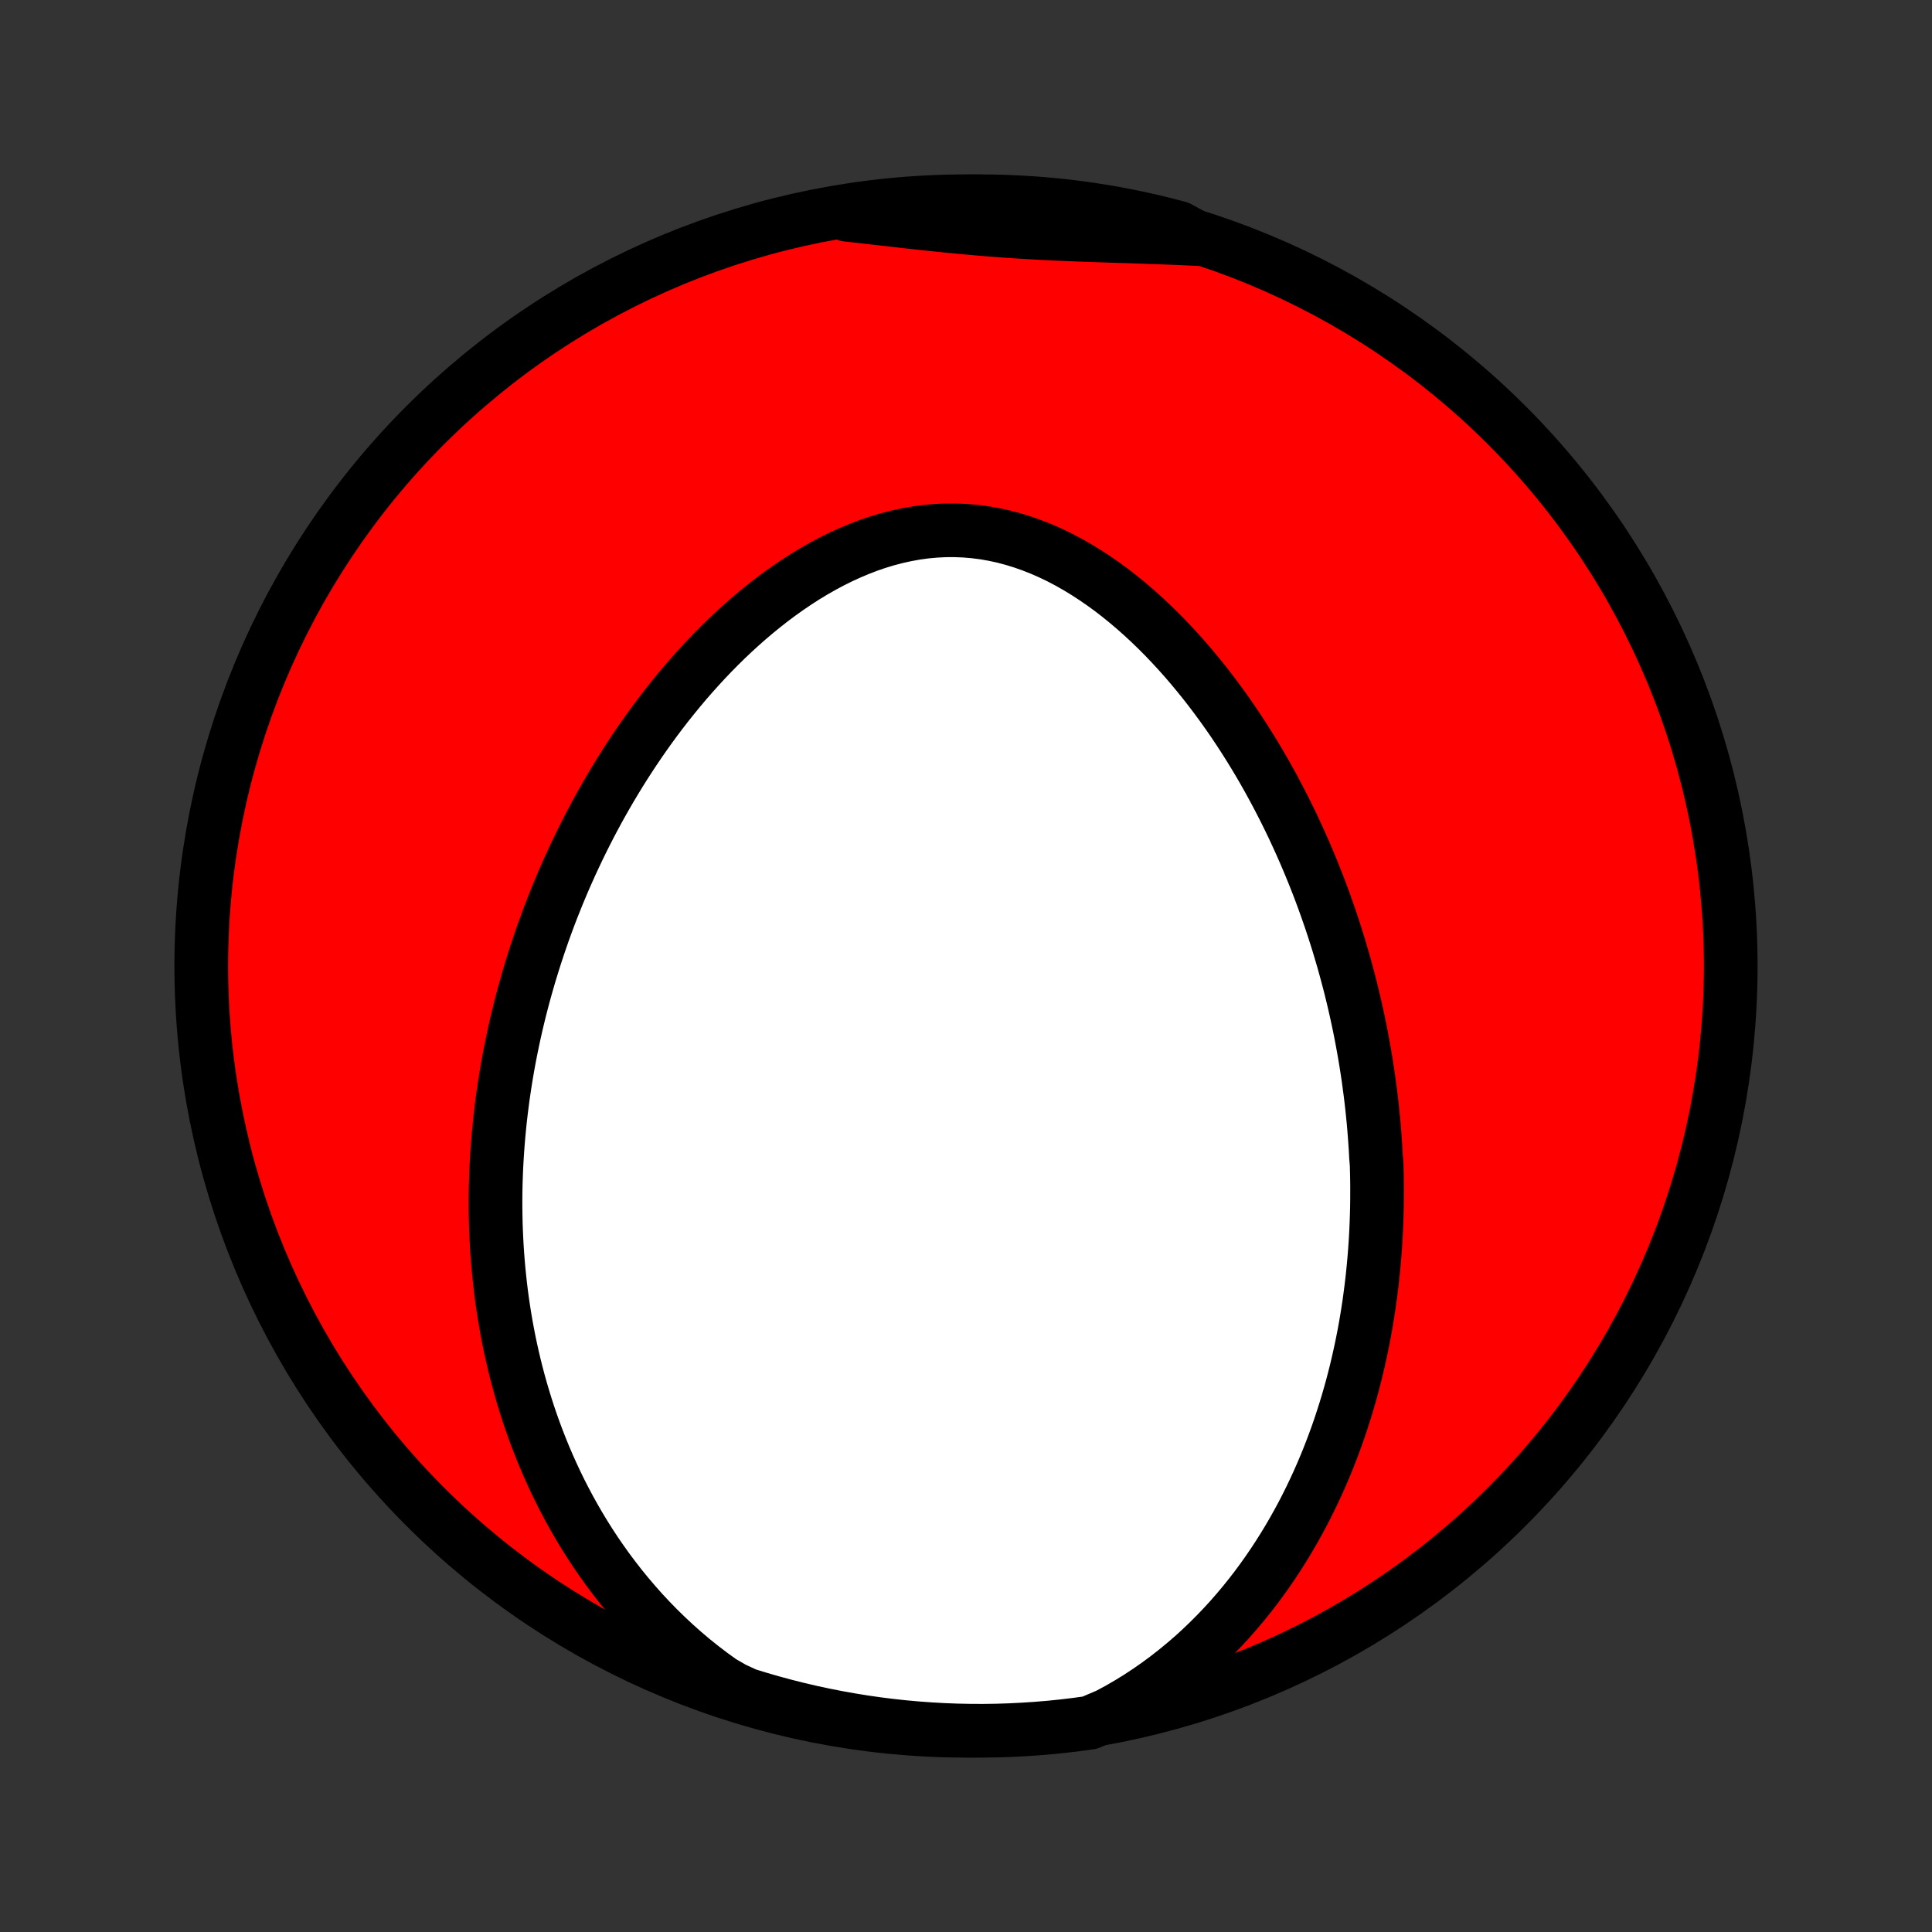 <?xml version="1.0" encoding="utf-8" standalone="no"?>
<!DOCTYPE svg PUBLIC "-//W3C//DTD SVG 1.1//EN"
  "http://www.w3.org/Graphics/SVG/1.1/DTD/svg11.dtd">
<!-- Created with matplotlib (http://matplotlib.org/) -->
<svg height="72pt" version="1.1" viewBox="0 0 72 72" width="72pt" xmlns="http://www.w3.org/2000/svg" xmlns:xlink="http://www.w3.org/1999/xlink">
 <rect x="0" y="0" width="72" height="72" fill="#333333" stroke="none"/>
 <defs>
  <style type="text/css">
*{stroke-linecap:butt;stroke-linejoin:round;}
  </style>
 </defs>
 <g id="figure_1">
  <g id="patch_1">
   <path d="
M0 72
L72 72
L72 0
L0 0
z
" style="fill:none;"/>
  </g>
  <g id="axes_1">
   <g id="PatchCollection_1">
    <defs>
     <path d="
M36 -7.5
C43.558 -7.5 50.808 -10.503 56.153 -15.848
C61.497 -21.192 64.5 -28.442 64.5 -36
C64.5 -43.558 61.497 -50.808 56.153 -56.153
C50.808 -61.497 43.558 -64.5 36 -64.5
C28.442 -64.5 21.192 -61.497 15.848 -56.153
C10.503 -50.808 7.5 -43.558 7.5 -36
C7.5 -28.442 10.503 -21.192 15.848 -15.848
C21.192 -10.503 28.442 -7.5 36 -7.5
z
" id="C0_0_a811fe30f3"/>
     <path d="
M41.291 -8.089
L41.682 -8.299
L42.062 -8.519
L42.433 -8.748
L42.793 -8.985
L43.143 -9.229
L43.483 -9.48
L43.813 -9.738
L44.133 -10.001
L44.444 -10.269
L44.744 -10.542
L45.035 -10.82
L45.316 -11.101
L45.589 -11.386
L45.852 -11.673
L46.106 -11.964
L46.351 -12.256
L46.588 -12.551
L46.817 -12.848
L47.037 -13.146
L47.249 -13.445
L47.454 -13.745
L47.651 -14.046
L47.841 -14.347
L48.024 -14.649
L48.2 -14.951
L48.369 -15.253
L48.532 -15.555
L48.688 -15.857
L48.838 -16.158
L48.982 -16.459
L49.12 -16.759
L49.253 -17.059
L49.38 -17.358
L49.502 -17.657
L49.618 -17.954
L49.73 -18.251
L49.837 -18.547
L49.939 -18.842
L50.036 -19.136
L50.129 -19.429
L50.218 -19.721
L50.302 -20.012
L50.383 -20.302
L50.459 -20.591
L50.532 -20.879
L50.6 -21.166
L50.665 -21.452
L50.727 -21.737
L50.785 -22.021
L50.84 -22.304
L50.891 -22.586
L50.939 -22.867
L50.984 -23.148
L51.026 -23.427
L51.064 -23.706
L51.1 -23.983
L51.133 -24.26
L51.163 -24.536
L51.19 -24.812
L51.215 -25.087
L51.237 -25.361
L51.256 -25.634
L51.273 -25.907
L51.287 -26.18
L51.298 -26.452
L51.307 -26.723
L51.314 -26.994
L51.318 -27.265
L51.319 -27.535
L51.319 -27.805
L51.316 -28.075
L51.31 -28.345
L51.303 -28.614
L51.28 -28.884
L51.266 -29.153
L51.248 -29.422
L51.229 -29.691
L51.208 -29.96
L51.184 -30.23
L51.157 -30.499
L51.129 -30.769
L51.098 -31.039
L51.065 -31.309
L51.029 -31.579
L50.992 -31.85
L50.951 -32.122
L50.909 -32.393
L50.864 -32.665
L50.816 -32.938
L50.766 -33.211
L50.714 -33.485
L50.659 -33.759
L50.601 -34.034
L50.541 -34.31
L50.478 -34.586
L50.413 -34.863
L50.345 -35.141
L50.274 -35.42
L50.2 -35.699
L50.123 -35.98
L50.044 -36.261
L49.961 -36.543
L49.876 -36.827
L49.787 -37.111
L49.696 -37.396
L49.601 -37.682
L49.502 -37.969
L49.401 -38.257
L49.296 -38.546
L49.188 -38.836
L49.076 -39.127
L48.96 -39.419
L48.841 -39.711
L48.718 -40.005
L48.591 -40.3
L48.46 -40.595
L48.325 -40.892
L48.187 -41.189
L48.043 -41.487
L47.896 -41.785
L47.744 -42.084
L47.588 -42.384
L47.427 -42.684
L47.262 -42.984
L47.092 -43.285
L46.917 -43.586
L46.737 -43.886
L46.552 -44.187
L46.362 -44.487
L46.167 -44.787
L45.967 -45.086
L45.761 -45.384
L45.55 -45.681
L45.333 -45.977
L45.111 -46.271
L44.884 -46.563
L44.65 -46.853
L44.411 -47.141
L44.167 -47.426
L43.916 -47.707
L43.66 -47.985
L43.398 -48.26
L43.13 -48.529
L42.856 -48.794
L42.576 -49.054
L42.291 -49.307
L42 -49.554
L41.703 -49.795
L41.401 -50.028
L41.093 -50.252
L40.779 -50.468
L40.461 -50.675
L40.138 -50.871
L39.809 -51.057
L39.476 -51.232
L39.139 -51.394
L38.797 -51.544
L38.451 -51.68
L38.102 -51.803
L37.75 -51.911
L37.395 -52.005
L37.037 -52.083
L36.677 -52.146
L36.316 -52.192
L35.953 -52.223
L35.59 -52.237
L35.226 -52.236
L34.863 -52.218
L34.5 -52.185
L34.138 -52.136
L33.777 -52.071
L33.418 -51.992
L33.061 -51.899
L32.707 -51.792
L32.356 -51.672
L32.008 -51.538
L31.664 -51.393
L31.323 -51.237
L30.987 -51.07
L30.655 -50.892
L30.327 -50.705
L30.004 -50.51
L29.686 -50.305
L29.373 -50.093
L29.065 -49.874
L28.762 -49.648
L28.465 -49.416
L28.173 -49.178
L27.886 -48.935
L27.605 -48.687
L27.329 -48.435
L27.059 -48.179
L26.794 -47.919
L26.535 -47.656
L26.281 -47.389
L26.033 -47.12
L25.79 -46.849
L25.552 -46.576
L25.32 -46.3
L25.093 -46.023
L24.871 -45.745
L24.654 -45.465
L24.443 -45.185
L24.236 -44.903
L24.035 -44.621
L23.838 -44.338
L23.646 -44.055
L23.459 -43.772
L23.276 -43.488
L23.098 -43.204
L22.924 -42.92
L22.755 -42.637
L22.59 -42.353
L22.429 -42.07
L22.272 -41.787
L22.12 -41.504
L21.971 -41.222
L21.827 -40.94
L21.686 -40.659
L21.549 -40.378
L21.416 -40.097
L21.286 -39.818
L21.16 -39.538
L21.037 -39.26
L20.918 -38.981
L20.802 -38.704
L20.69 -38.426
L20.58 -38.15
L20.474 -37.874
L20.371 -37.598
L20.271 -37.323
L20.175 -37.049
L20.081 -36.775
L19.99 -36.501
L19.902 -36.228
L19.817 -35.955
L19.734 -35.683
L19.655 -35.411
L19.578 -35.139
L19.503 -34.868
L19.432 -34.597
L19.363 -34.326
L19.297 -34.056
L19.233 -33.785
L19.172 -33.515
L19.114 -33.245
L19.058 -32.974
L19.004 -32.704
L18.953 -32.434
L18.905 -32.164
L18.859 -31.893
L18.816 -31.623
L18.775 -31.352
L18.736 -31.081
L18.701 -30.81
L18.667 -30.538
L18.636 -30.266
L18.608 -29.994
L18.582 -29.721
L18.559 -29.448
L18.538 -29.174
L18.52 -28.9
L18.504 -28.625
L18.491 -28.349
L18.481 -28.073
L18.473 -27.796
L18.468 -27.518
L18.466 -27.24
L18.467 -26.96
L18.471 -26.68
L18.477 -26.398
L18.487 -26.116
L18.5 -25.832
L18.515 -25.548
L18.534 -25.262
L18.556 -24.976
L18.581 -24.688
L18.61 -24.399
L18.642 -24.108
L18.677 -23.817
L18.716 -23.524
L18.759 -23.23
L18.806 -22.934
L18.856 -22.637
L18.911 -22.339
L18.969 -22.039
L19.032 -21.738
L19.099 -21.436
L19.171 -21.132
L19.247 -20.826
L19.328 -20.52
L19.414 -20.212
L19.505 -19.902
L19.601 -19.591
L19.702 -19.279
L19.809 -18.965
L19.921 -18.651
L20.04 -18.335
L20.164 -18.018
L20.294 -17.7
L20.431 -17.381
L20.575 -17.061
L20.725 -16.74
L20.882 -16.418
L21.047 -16.096
L21.218 -15.773
L21.398 -15.45
L21.585 -15.127
L21.78 -14.804
L21.983 -14.482
L22.195 -14.159
L22.416 -13.838
L22.645 -13.517
L22.884 -13.198
L23.131 -12.88
L23.389 -12.564
L23.656 -12.25
L23.932 -11.939
L24.219 -11.631
L24.516 -11.326
L24.824 -11.025
L25.141 -10.728
L25.47 -10.436
L25.808 -10.149
L26.158 -9.869
L26.518 -9.594
L26.889 -9.327
L27.339 -9.068
L27.814 -8.848
L28.292 -8.701
L28.772 -8.562
L29.254 -8.432
L29.738 -8.31
L30.225 -8.196
L30.713 -8.091
L31.202 -7.995
L31.693 -7.907
L32.186 -7.827
L32.679 -7.756
L33.174 -7.694
L33.669 -7.64
L34.165 -7.595
L34.662 -7.559
L35.159 -7.531
L35.656 -7.512
L36.154 -7.502
L36.651 -7.5
L37.148 -7.507
L37.645 -7.523
L38.141 -7.548
L38.637 -7.581
L39.132 -7.622
L39.626 -7.673
L40.118 -7.732
L40.61 -7.799
z
" id="C0_1_7a5b73a7a2"/>
     <path d="
M44.7 -63.087
L44.243 -63.109
L43.786 -63.129
L43.329 -63.147
L42.871 -63.163
L42.414 -63.179
L41.956 -63.194
L41.499 -63.208
L41.042 -63.223
L40.586 -63.239
L40.13 -63.256
L39.674 -63.275
L39.219 -63.295
L38.765 -63.318
L38.311 -63.343
L37.858 -63.371
L37.406 -63.402
L36.954 -63.436
L36.503 -63.473
L36.052 -63.513
L35.602 -63.555
L35.152 -63.599
L34.703 -63.646
L34.254 -63.694
L33.805 -63.743
L33.357 -63.794
L32.909 -63.845
L32.461 -63.896
L32.014 -63.947
L31.567 -63.996
L31.605 -64.044
L32.098 -64.159
L32.591 -64.232
L33.085 -64.295
L33.581 -64.351
L34.077 -64.397
L34.573 -64.435
L35.07 -64.464
L35.567 -64.485
L36.065 -64.497
L36.562 -64.5
L37.059 -64.495
L37.556 -64.48
L38.053 -64.457
L38.548 -64.426
L39.043 -64.386
L39.538 -64.337
L40.031 -64.28
L40.522 -64.214
L41.013 -64.139
L41.502 -64.056
L41.989 -63.964
L42.474 -63.864
L42.958 -63.755
L43.439 -63.638
L43.918 -63.512
z
" id="C0_2_898743a9ac"/>
    </defs>
    <g clip-path="url(#p1bffca34e9)">
     <use style="fill:#ff0000;stroke:#000000;stroke-width:2.0;" x="0.0" xlink:href="#C0_0_a811fe30f3" y="72.0"/>
    </g>
    <g clip-path="url(#p1bffca34e9)">
     <use style="fill:#ffffff;stroke:#000000;stroke-width:2.0;" x="0.0" xlink:href="#C0_1_7a5b73a7a2" y="72.0"/>
    </g>
    <g clip-path="url(#p1bffca34e9)">
     <use style="fill:#ffffff;stroke:#000000;stroke-width:2.0;" x="0.0" xlink:href="#C0_2_898743a9ac" y="72.0"/>
    </g>
   </g>
  </g>
 </g>
 <defs>
  <clipPath id="p1bffca34e9">
   <rect height="72.0" width="72.0" x="0.0" y="0.0"/>
  </clipPath>
 </defs>
</svg>
